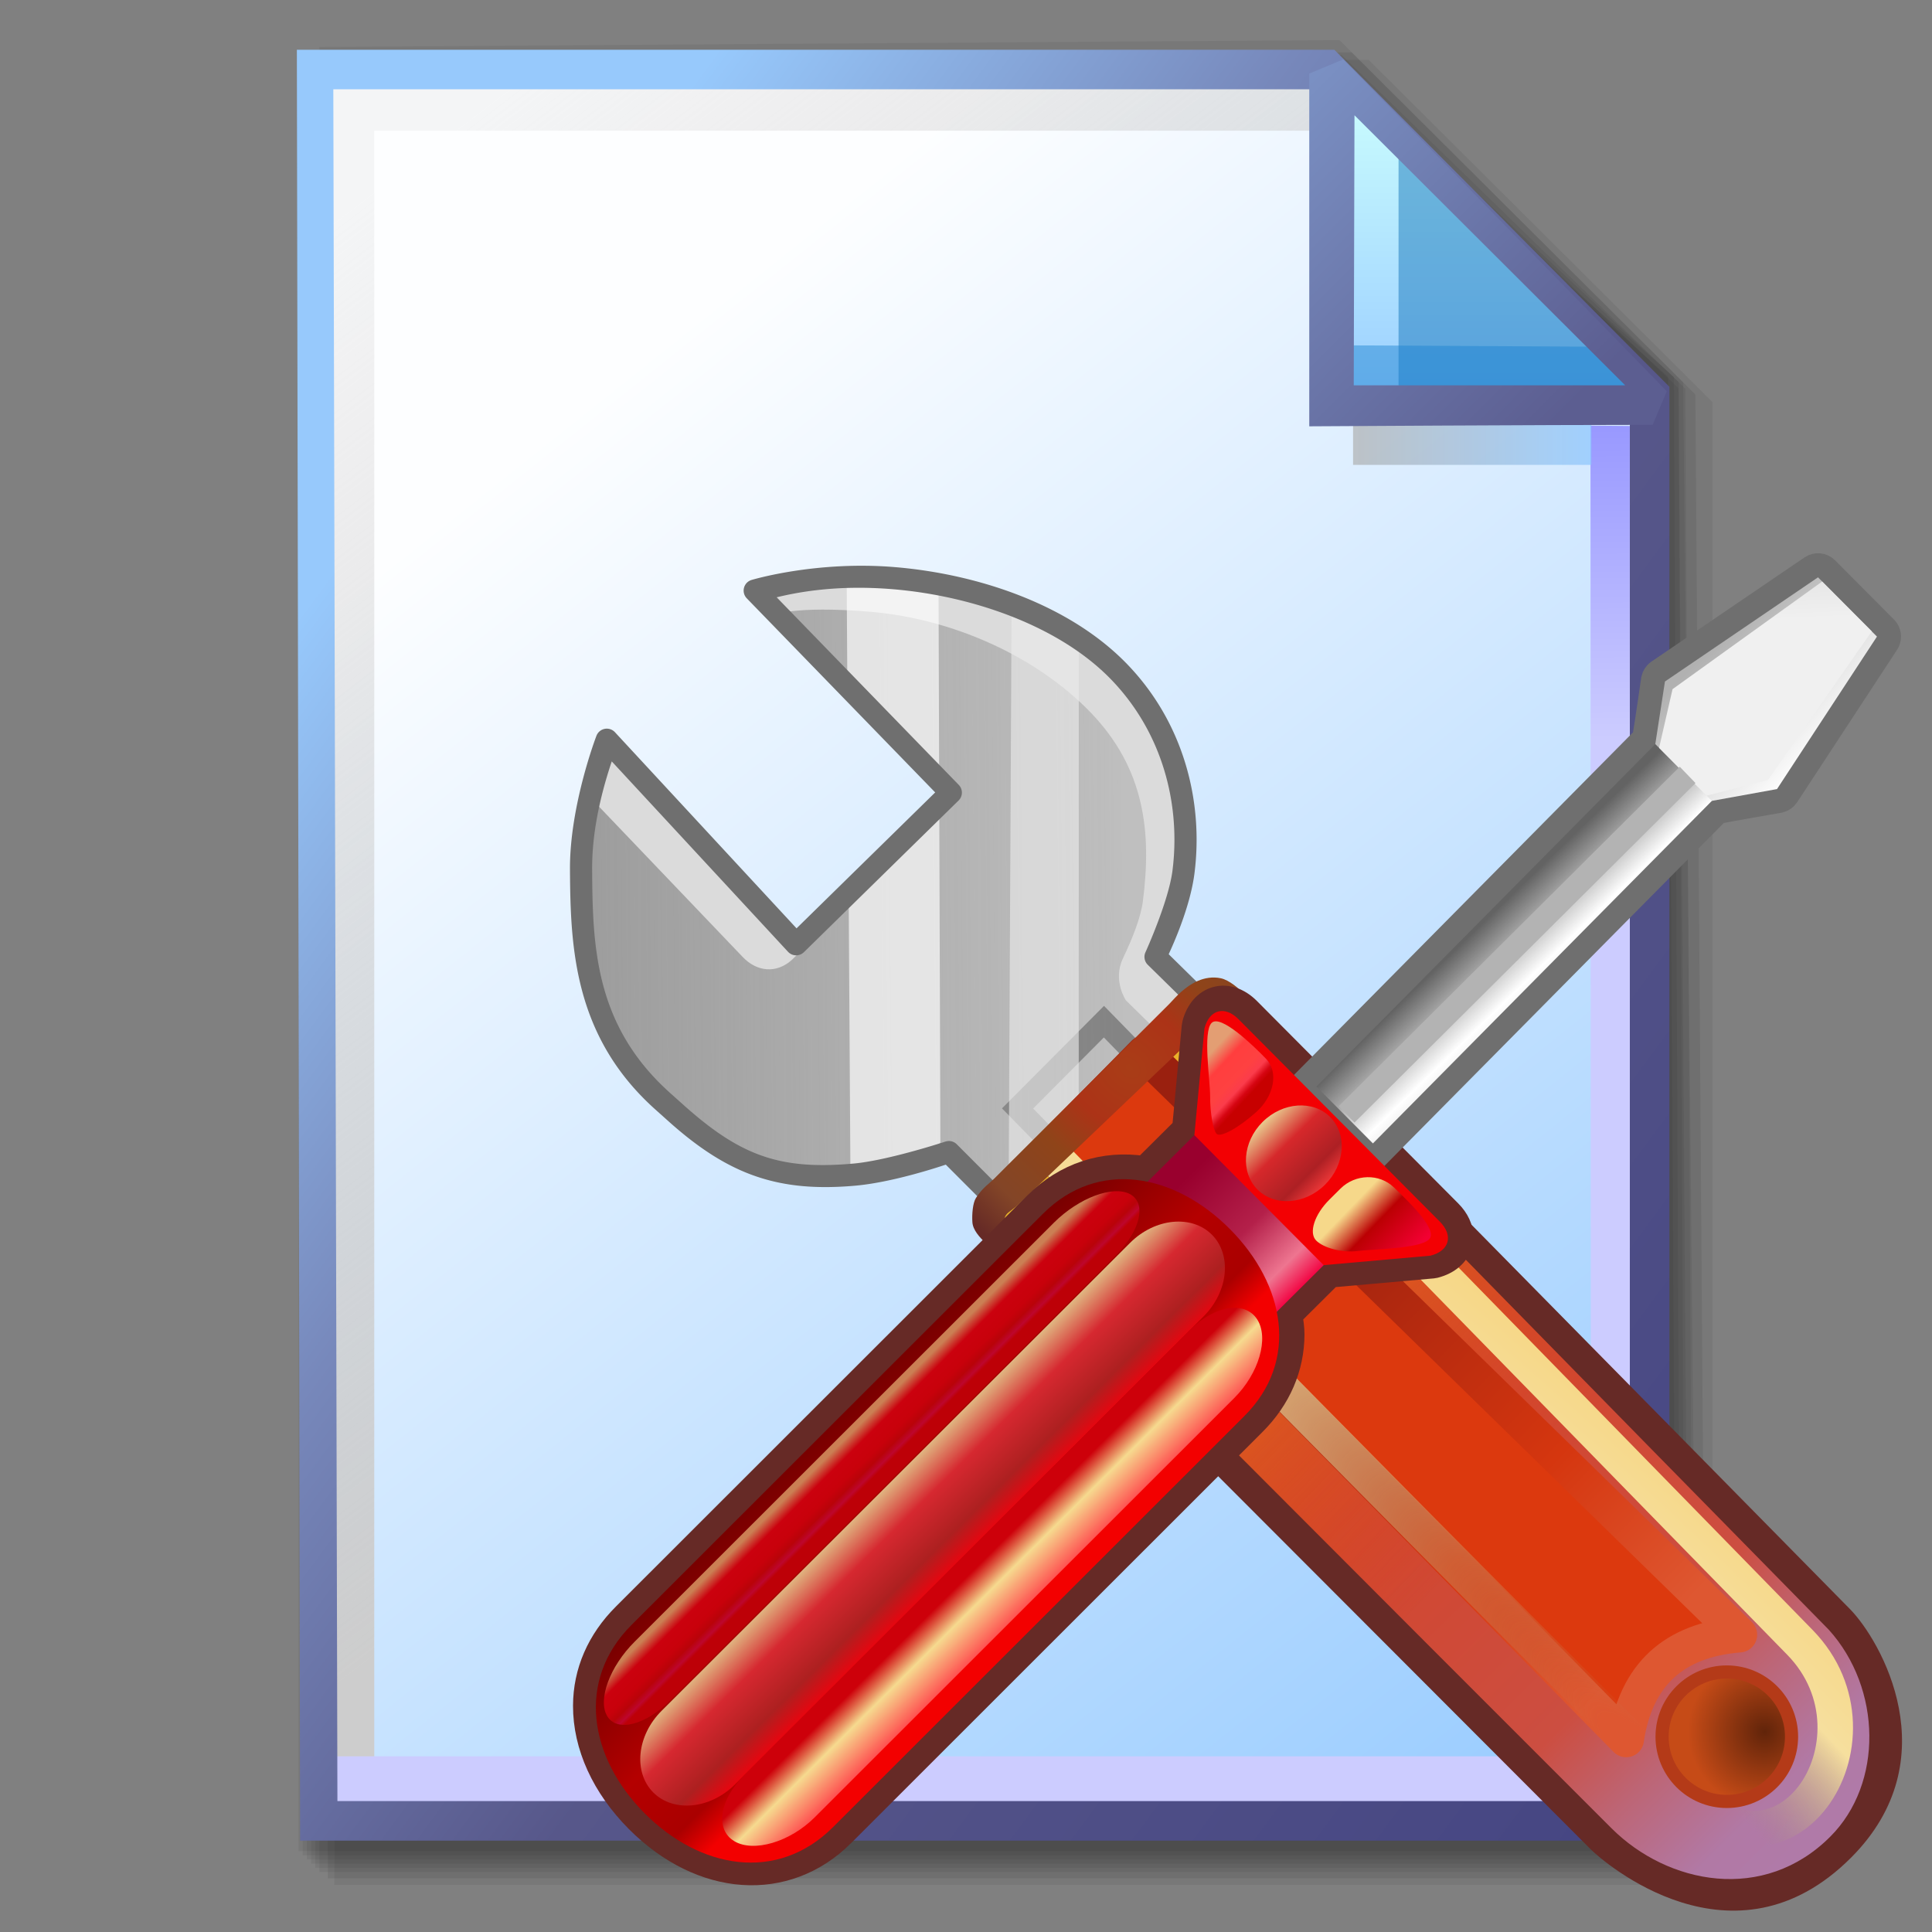<?xml version="1.0" encoding="UTF-8" standalone="no"?>
<!-- Created with Inkscape (http://www.inkscape.org/) -->

<svg
   width="256mm"
   height="256mm"
   viewBox="0 0 256 256"
   version="1.1"
   id="svg1"
   inkscape:version="1.3.2 (091e20ef0f, 2023-11-25)"
   xml:space="preserve"
   sodipodi:docname="document-page-setup.svg"
   xmlns:inkscape="http://www.inkscape.org/namespaces/inkscape"
   xmlns:sodipodi="http://sodipodi.sourceforge.net/DTD/sodipodi-0.dtd"
   xmlns:xlink="http://www.w3.org/1999/xlink"
   xmlns="http://www.w3.org/2000/svg"
   xmlns:svg="http://www.w3.org/2000/svg"
   xmlns:rdf="http://www.w3.org/1999/02/22-rdf-syntax-ns#"
   xmlns:cc="http://creativecommons.org/ns#"
   xmlns:dc="http://purl.org/dc/elements/1.1/"><rect x="0" y="0" width="256" height="256" fill="#808080" stroke="none"/><defs
     id="defs1"><linearGradient
       id="linearGradient26"
       inkscape:collect="always"><stop
         style="stop-color:#7b91c4;stop-opacity:1;"
         offset="0"
         id="stop26" /><stop
         style="stop-color:#5c5e91;stop-opacity:1"
         offset="1"
         id="stop27" /></linearGradient><linearGradient
       id="linearGradient24"
       inkscape:collect="always"><stop
         style="stop-color:#c7fafe;stop-opacity:1;"
         offset="0"
         id="stop24" /><stop
         style="stop-color:#9acdff;stop-opacity:1"
         offset="1"
         id="stop25" /></linearGradient><linearGradient
       id="linearGradient22"
       inkscape:collect="always"><stop
         style="stop-color:#adaeae;stop-opacity:0.825;"
         offset="0"
         id="stop22" /><stop
         style="stop-color:#8ac5fe;stop-opacity:0.836;"
         offset="1"
         id="stop23" /></linearGradient><linearGradient
       id="linearGradient18"
       inkscape:collect="always"><stop
         style="stop-color:#9797ff;stop-opacity:1;"
         offset="0"
         id="stop18" /><stop
         style="stop-color:#ccccff;stop-opacity:1;"
         offset="0.3"
         id="stop20" /><stop
         style="stop-color:#ccccff;stop-opacity:1;"
         offset="1"
         id="stop19" /></linearGradient><linearGradient
       id="linearGradient16"
       inkscape:collect="always"><stop
         style="stop-color:#cdcdcd;stop-opacity:0.175;"
         offset="0"
         id="stop16" /><stop
         style="stop-color:#cdcdcd;stop-opacity:1;"
         offset="1"
         id="stop17" /></linearGradient><linearGradient
       id="linearGradient12"
       inkscape:collect="always"><stop
         style="stop-color:#fdfeff;stop-opacity:1;"
         offset="0"
         id="stop13" /><stop
         style="stop-color:#99ccff;stop-opacity:1;"
         offset="1"
         id="stop14" /></linearGradient><linearGradient
       id="linearGradient9"
       inkscape:collect="always"><stop
         style="stop-color:#97c9fc;stop-opacity:1;"
         offset="0"
         id="stop9" /><stop
         style="stop-color:#7788bb;stop-opacity:1"
         offset="0.25"
         id="stop12" /><stop
         style="stop-color:#57578a;stop-opacity:1"
         offset="0.5"
         id="stop11" /><stop
         style="stop-color:#444482;stop-opacity:1;"
         offset="1"
         id="stop10" /></linearGradient><linearGradient
       inkscape:collect="always"
       xlink:href="#linearGradient9"
       id="linearGradient10"
       x1="31.622"
       y1="100.24"
       x2="221.195"
       y2="240.29"
       gradientUnits="userSpaceOnUse" /><linearGradient
       inkscape:collect="always"
       xlink:href="#linearGradient12"
       id="linearGradient14"
       x1="73.583"
       y1="62.021"
       x2="207.03"
       y2="229.599"
       gradientUnits="userSpaceOnUse" /><linearGradient
       inkscape:collect="always"
       xlink:href="#linearGradient16"
       id="linearGradient17"
       x1="57.531"
       y1="26.421"
       x2="147.132"
       y2="144.341"
       gradientUnits="userSpaceOnUse" /><linearGradient
       inkscape:collect="always"
       xlink:href="#linearGradient18"
       id="linearGradient19"
       x1="209.825"
       y1="58.536"
       x2="210.583"
       y2="194.577"
       gradientUnits="userSpaceOnUse" /><linearGradient
       inkscape:collect="always"
       xlink:href="#linearGradient22"
       id="linearGradient23"
       x1="177.192"
       y1="58.991"
       x2="207.32"
       y2="58.991"
       gradientUnits="userSpaceOnUse" /><linearGradient
       inkscape:collect="always"
       xlink:href="#linearGradient24"
       id="linearGradient25"
       x1="176.32"
       y1="20.127"
       x2="176.32"
       y2="56.696"
       gradientUnits="userSpaceOnUse" /><linearGradient
       inkscape:collect="always"
       xlink:href="#linearGradient26"
       id="linearGradient27"
       x1="172.597"
       y1="13.512"
       x2="210.544"
       y2="51.286"
       gradientUnits="userSpaceOnUse" /><linearGradient
       inkscape:collect="always"
       xlink:href="#linearGradient8"
       id="linearGradient20"
       x1="172.013"
       y1="112.859"
       x2="246.516"
       y2="113.527"
       gradientUnits="userSpaceOnUse" /><linearGradient
       id="linearGradient8"
       inkscape:collect="always"><stop
         style="stop-color:#9c9c9c;stop-opacity:0.46;"
         offset="0"
         id="stop19-7" /><stop
         style="stop-color:#9c9c9c;stop-opacity:1"
         offset="1"
         id="stop20-4" /></linearGradient><linearGradient
       inkscape:collect="always"
       xlink:href="#linearGradient40"
       id="linearGradient42"
       x1="174.791"
       y1="139.451"
       x2="77.798"
       y2="237.158"
       gradientUnits="userSpaceOnUse" /><linearGradient
       id="linearGradient40"
       inkscape:collect="always"><stop
         style="stop-color:#dc380e;stop-opacity:1;"
         offset="0"
         id="stop41-3" /><stop
         style="stop-color:#cc4e41;stop-opacity:1;"
         offset="0.749"
         id="stop45" /><stop
         style="stop-color:#bd6575;stop-opacity:1"
         offset="0.846"
         id="stop43" /><stop
         style="stop-color:#b179a5;stop-opacity:1"
         offset="0.944"
         id="stop44" /><stop
         style="stop-color:#b07aa8;stop-opacity:1"
         offset="1"
         id="stop42" /></linearGradient><linearGradient
       inkscape:collect="always"
       xlink:href="#linearGradient30"
       id="linearGradient31"
       x1="132.859"
       y1="113.676"
       x2="76.54"
       y2="167.727"
       gradientUnits="userSpaceOnUse"
       gradientTransform="translate(41.766,25.135)" /><linearGradient
       id="linearGradient30"
       inkscape:collect="always"><stop
         style="stop-color:#ebbb2c;stop-opacity:1"
         offset="0"
         id="stop30" /><stop
         style="stop-color:#dc380e;stop-opacity:0;"
         offset="1"
         id="stop31" /></linearGradient><linearGradient
       inkscape:collect="always"
       xlink:href="#linearGradient32"
       id="linearGradient33"
       x1="176.405"
       y1="137.867"
       x2="100.274"
       y2="211.194"
       gradientUnits="userSpaceOnUse" /><linearGradient
       id="linearGradient32"
       inkscape:collect="always"><stop
         style="stop-color:#9a200f;stop-opacity:1;"
         offset="0"
         id="stop32" /><stop
         style="stop-color:#9a200f;stop-opacity:1;"
         offset="0.297"
         id="stop34" /><stop
         style="stop-color:#d5360f;stop-opacity:1"
         offset="0.75"
         id="stop35" /><stop
         style="stop-color:#de5731;stop-opacity:1"
         offset="1"
         id="stop33" /></linearGradient><radialGradient
       inkscape:collect="always"
       xlink:href="#linearGradient35"
       id="radialGradient37"
       cx="94.823"
       cy="233.773"
       fx="94.823"
       fy="233.773"
       r="54.309"
       gradientTransform="matrix(2.648,-2.718,0.521,0.507,-280.532,376.273)"
       gradientUnits="userSpaceOnUse" /><linearGradient
       id="linearGradient35"
       inkscape:collect="always"><stop
         style="stop-color:#877b5a;stop-opacity:0;"
         offset="0"
         id="stop36" /><stop
         style="stop-color:#a2946c;stop-opacity:0;"
         offset="0.104"
         id="stop39" /><stop
         style="stop-color:#beae7f;stop-opacity:0.226;"
         offset="0.207"
         id="stop38" /><stop
         style="stop-color:#f6df9e;stop-opacity:1;"
         offset="0.506"
         id="stop40" /><stop
         style="stop-color:#f6d278;stop-opacity:1;"
         offset="1"
         id="stop37" /></linearGradient><radialGradient
       inkscape:collect="always"
       xlink:href="#linearGradient48"
       id="radialGradient49"
       cx="124.071"
       cy="245.59"
       fx="124.071"
       fy="245.59"
       r="11.055"
       gradientUnits="userSpaceOnUse"
       gradientTransform="matrix(0.936,0,0,0.936,-30.899,-6.016)" /><linearGradient
       id="linearGradient48"
       inkscape:collect="always"><stop
         style="stop-color:#61240a;stop-opacity:1;"
         offset="0"
         id="stop48" /><stop
         style="stop-color:#c64b17;stop-opacity:1;"
         offset="1"
         id="stop49" /></linearGradient><radialGradient
       inkscape:collect="always"
       xlink:href="#linearGradient21"
       id="radialGradient22"
       cx="161.757"
       cy="138.126"
       fx="161.757"
       fy="138.126"
       r="39.325"
       gradientTransform="matrix(0.52,0.553,-0.73,0.687,187.875,-50.296)"
       gradientUnits="userSpaceOnUse" /><linearGradient
       id="linearGradient21"
       inkscape:collect="always"><stop
         style="stop-color:#a93d17;stop-opacity:1"
         offset="0"
         id="stop21" /><stop
         style="stop-color:#ac3317;stop-opacity:1"
         offset="0.264"
         id="stop23-3" /><stop
         style="stop-color:#8f4419;stop-opacity:1"
         offset="0.482"
         id="stop24-1" /><stop
         style="stop-color:#834527;stop-opacity:1;"
         offset="0.795"
         id="stop29" /><stop
         style="stop-color:#662a26;stop-opacity:1"
         offset="1"
         id="stop22-4" /></linearGradient><linearGradient
       inkscape:collect="always"
       xlink:href="#XMLID_34_"
       id="linearGradient3031"
       gradientUnits="userSpaceOnUse"
       x1="64.586"
       y1="53.105"
       x2="73.504"
       y2="62.023" /><linearGradient
       id="XMLID_34_"
       gradientUnits="userSpaceOnUse"
       x1="64.586"
       y1="53.105"
       x2="73.504"
       y2="62.023"><stop
         offset="0"
         style="stop-color:#f30040;stop-opacity:1;"
         id="stop144-0" /><stop
         offset="0.18"
         style="stop-color:#ee7590;stop-opacity:1;"
         id="stop146" /><stop
         offset="0.506"
         style="stop-color:#b4204a;stop-opacity:1;"
         id="stop148" /><stop
         offset="1"
         style="stop-color:#99002e;stop-opacity:1;"
         id="stop150-4" /></linearGradient><linearGradient
       inkscape:collect="always"
       xlink:href="#linearGradient19-6"
       id="linearGradient20-1"
       x1="65.801"
       y1="45.312"
       x2="80.705"
       y2="60.112"
       gradientUnits="userSpaceOnUse" /><linearGradient
       id="linearGradient19-6"
       inkscape:collect="always"><stop
         style="stop-color:#f30000;stop-opacity:1;"
         offset="0"
         id="stop19-5" /><stop
         style="stop-color:#f30000;stop-opacity:1;"
         offset="0.25"
         id="stop24-3" /><stop
         style="stop-color:#f30000;stop-opacity:1;"
         offset="0.375"
         id="stop25-5" /><stop
         style="stop-color:#aa0000;stop-opacity:1;"
         offset="0.447"
         id="stop21-6" /><stop
         style="stop-color:#b40000;stop-opacity:1;"
         offset="0.592"
         id="stop22-2" /><stop
         style="stop-color:#6b0000;stop-opacity:1;"
         offset="0.875"
         id="stop23-9-4" /><stop
         style="stop-color:#f30000;stop-opacity:1;"
         offset="1"
         id="stop20-1" /></linearGradient><linearGradient
       inkscape:collect="always"
       xlink:href="#XMLID_38_-2"
       id="linearGradient3072"
       gradientUnits="userSpaceOnUse"
       gradientTransform="matrix(0.676,0.107,0.107,0.676,48.169,44.328)"
       x1="47.877"
       y1="-8.15"
       x2="52.301"
       y2="-3.726" /><linearGradient
       id="XMLID_38_-2"
       gradientUnits="userSpaceOnUse"
       x1="47.877"
       y1="-8.15"
       x2="52.301"
       y2="-3.726"
       gradientTransform="matrix(1.206,0.19,0.19,1.206,35.832,31.139)"><stop
         offset="0"
         style="stop-color:#f3000c;stop-opacity:1;"
         id="stop182-7" /><stop
         offset="0.27"
         style="stop-color:#ad2020;stop-opacity:1;"
         id="stop184-0" /><stop
         offset="0.657"
         style="stop-color:#d62830;stop-opacity:1;"
         id="stop186-9" /><stop
         offset="1"
         style="stop-color:#e0bb84;stop-opacity:1"
         id="stop188-3" /></linearGradient><linearGradient
       inkscape:collect="always"
       xlink:href="#XMLID_39_-6"
       id="linearGradient3069"
       gradientUnits="userSpaceOnUse"
       gradientTransform="matrix(0.366,0.3,0.3,0.366,-38.774,111.571)"
       x1="1180.475"
       y1="-1103.454"
       x2="1184.898"
       y2="-1099.03" /><linearGradient
       id="XMLID_39_-6"
       gradientUnits="userSpaceOnUse"
       x1="1180.475"
       y1="-1103.454"
       x2="1184.898"
       y2="-1099.03"
       gradientTransform="matrix(0.654,0.536,0.536,0.654,-119.423,151.216)"><stop
         offset="0"
         style="stop-color:#ff3e3e;stop-opacity:1;"
         id="stop193-0" /><stop
         offset="0.27"
         style="stop-color:#ad2024;stop-opacity:1;"
         id="stop195-6" /><stop
         offset="0.657"
         style="stop-color:#d6282b;stop-opacity:1;"
         id="stop197-2" /><stop
         offset="1"
         style="stop-color:#e8c88d;stop-opacity:1"
         id="stop199-6" /></linearGradient><linearGradient
       inkscape:collect="always"
       xlink:href="#XMLID_40_-1"
       id="linearGradient3066"
       gradientUnits="userSpaceOnUse"
       gradientTransform="matrix(-0.55,-0.001,-0.001,-0.55,-204.658,59.752)"
       x1="-523.886"
       y1="23.862"
       x2="-527.368"
       y2="20.379" /><linearGradient
       id="XMLID_40_-1"
       gradientUnits="userSpaceOnUse"
       x1="-523.886"
       y1="23.862"
       x2="-527.368"
       y2="20.379"
       gradientTransform="matrix(-0.981,-0.002,-0.002,-0.981,-415.645,58.682)"><stop
         offset="0.208"
         style="stop-color:#bd0007;stop-opacity:1;"
         id="stop204-8" /><stop
         offset="0.27"
         style="stop-color:#bd062d;stop-opacity:1;"
         id="stop206-7" /><stop
         offset="0.373"
         style="stop-color:#b90309;stop-opacity:1;"
         id="stop208-9" /><stop
         offset="0.503"
         style="stop-color:#c8010b;stop-opacity:1;"
         id="stop210-2" /><stop
         offset="0.753"
         style="stop-color:#cb010e;stop-opacity:1;"
         id="stop212-2" /><stop
         offset="0.972"
         style="stop-color:#cb7f54;stop-opacity:1"
         id="stop214-2" /></linearGradient><linearGradient
       inkscape:collect="always"
       xlink:href="#XMLID_41_-6"
       id="linearGradient3063"
       gradientUnits="userSpaceOnUse"
       gradientTransform="matrix(-0.55,-0.001,-0.001,-0.55,-204.658,59.752)"
       x1="-492.053"
       y1="-8.259"
       x2="-496.436"
       y2="-12.34" /><linearGradient
       id="XMLID_41_-6"
       gradientUnits="userSpaceOnUse"
       x1="-492.053"
       y1="-8.259"
       x2="-495.402"
       y2="-11.609"
       gradientTransform="matrix(-0.981,-0.002,-0.002,-0.981,-415.645,58.682)"><stop
         offset="0.208"
         style="stop-color:#c70000;stop-opacity:1;"
         id="stop219-4" /><stop
         offset="0.27"
         style="stop-color:#d60512;stop-opacity:1;"
         id="stop221-1" /><stop
         offset="0.373"
         style="stop-color:#fb3c4b;stop-opacity:1;"
         id="stop223-2" /><stop
         offset="0.503"
         style="stop-color:#fe4141;stop-opacity:1;"
         id="stop225-8" /><stop
         offset="0.753"
         style="stop-color:#ff3e3e;stop-opacity:1;"
         id="stop227-8" /><stop
         offset="0.972"
         style="stop-color:#e39e73;stop-opacity:1"
         id="stop229-9" /></linearGradient><linearGradient
       inkscape:collect="always"
       xlink:href="#XMLID_42_-2"
       id="linearGradient3060"
       gradientUnits="userSpaceOnUse"
       gradientTransform="matrix(0.603,0.054,0.054,0.603,35.183,36.038)"
       x1="69.661"
       y1="2.682"
       x2="73.695"
       y2="6.715" /><linearGradient
       id="XMLID_42_-2"
       gradientUnits="userSpaceOnUse"
       x1="69.661"
       y1="2.682"
       x2="73.695"
       y2="6.715"
       gradientTransform="matrix(1.076,0.097,0.097,1.076,12.643,16.336)"><stop
         offset="0"
         style="stop-color:#ff434a;stop-opacity:1;"
         id="stop234-8" /><stop
         offset="0.477"
         style="stop-color:#f6da8f;stop-opacity:1"
         id="stop236-8" /><stop
         offset="0.786"
         style="stop-color:#cd000a;stop-opacity:1;"
         id="stop238-8" /></linearGradient><linearGradient
       inkscape:collect="always"
       xlink:href="#XMLID_43_-6"
       id="linearGradient3057"
       gradientUnits="userSpaceOnUse"
       x1="55.712"
       y1="56.215"
       x2="61.153"
       y2="61.442"
       gradientTransform="matrix(0.56,0,0,0.56,28.103,26.89)" /><linearGradient
       id="XMLID_43_-6"
       gradientUnits="userSpaceOnUse"
       x1="56.774"
       y1="57.064"
       x2="61.153"
       y2="61.442"><stop
         offset="0"
         style="stop-color:#f30032;stop-opacity:1;"
         id="stop243-8" /><stop
         offset="0.477"
         style="stop-color:#bb0003;stop-opacity:1;"
         id="stop245-3" /><stop
         offset="0.786"
         style="stop-color:#f6d88a;stop-opacity:1"
         id="stop247-8" /></linearGradient><linearGradient
       inkscape:collect="always"
       xlink:href="#XMLID_35_"
       id="linearGradient3033"
       gradientUnits="userSpaceOnUse"
       gradientTransform="matrix(0.903,-0.086,-0.086,0.903,-18.48,-14.163)"
       x1="71.991"
       y1="115.973"
       x2="78.807"
       y2="122.97" /><linearGradient
       id="XMLID_35_"
       gradientUnits="userSpaceOnUse"
       x1="71.991"
       y1="115.973"
       x2="80.866"
       y2="124.848"
       gradientTransform="matrix(0.903,-0.086,-0.086,0.903,-18.48,-14.163)"><stop
         offset="0"
         style="stop-color: rgb(224, 224, 224);"
         id="stop159" /><stop
         offset="0.292"
         style="stop-color: rgb(255, 255, 255);"
         id="stop161" /><stop
         offset="1"
         style="stop-color: rgb(99, 99, 99);"
         id="stop163" /></linearGradient><linearGradient
       inkscape:collect="always"
       xlink:href="#XMLID_36_"
       id="linearGradient3035"
       gradientUnits="userSpaceOnUse"
       x1="9.053"
       y1="110.163"
       x2="17.506"
       y2="118.616" /><linearGradient
       id="XMLID_36_"
       gradientUnits="userSpaceOnUse"
       x1="9.053"
       y1="110.163"
       x2="17.506"
       y2="118.616"><stop
         offset="0"
         style="stop-color: rgb(255, 255, 255);"
         id="stop168" /><stop
         offset="1"
         style="stop-color: rgb(177, 177, 177);"
         id="stop170" /></linearGradient><linearGradient
       inkscape:collect="always"
       xlink:href="#XMLID_37_"
       id="linearGradient3037"
       gradientUnits="userSpaceOnUse"
       gradientTransform="matrix(0.92,-0.08,-0.08,0.92,-13.459,-13.458)"
       x1="41.261"
       y1="153.606"
       x2="41.991"
       y2="134.857" /><linearGradient
       id="XMLID_37_"
       gradientUnits="userSpaceOnUse"
       x1="41.261"
       y1="153.606"
       x2="41.991"
       y2="134.857"
       gradientTransform="matrix(0.92,-0.08,-0.08,0.92,-13.459,-13.458)"><stop
         offset="0"
         style="stop-color: rgb(185, 185, 185);"
         id="stop175" /><stop
         offset="1"
         style="stop-color: rgb(240, 240, 240);"
         id="stop177" /></linearGradient></defs><sodipodi:namedview
     id="base"
     pagecolor="#ffffff"
     bordercolor="#000000"
     borderopacity="0.3"
     inkscape:pageopacity="0.0"
     inkscape:pageshadow="2"
     inkscape:zoom="0.98994949"
     inkscape:cx="505.07627"
     inkscape:cy="476.792"
     inkscape:document-units="mm"
     inkscape:showpageshadow="2"
     inkscape:pagecheckerboard="0"
     inkscape:deskcolor="#d1d1d1"
     inkscape:current-layer="svg1"
     showguides="true"><sodipodi:guide
       position="92.475,162.188"
       orientation="0,-1"
       id="guide12"
       inkscape:locked="false" /><sodipodi:guide
       position="212.801,201.335"
       orientation="0,-1"
       id="guide27"
       inkscape:locked="false" /><sodipodi:guide
       position="177.333,251.791"
       orientation="1,0"
       id="guide28"
       inkscape:locked="false" /></sodipodi:namedview><g
     id="g28"
     transform="matrix(1.048,0,0,1.048,-6.407,-6.138)"><g
       id="g7"
       inkscape:label="shadow"
       style="display:inline"><path
         id="rect1"
         style="fill:#000000;fill-opacity:0.06;stroke-width:3.728;stroke-linecap:square"
         d="M 48.381,13.418 H 179.161 l 43.467,43.278 V 244.173 H 48.381 Z"
         sodipodi:nodetypes="cccccc" /><path
         id="path1"
         style="fill:#000000;fill-opacity:0.075;stroke-width:3.728;stroke-linecap:square"
         d="m 47.563,12.6 129.443,-0.134 43.467,43.278 1.336,187.61 H 47.563 Z"
         sodipodi:nodetypes="cccccc" /><path
         id="path2"
         style="fill:#000000;fill-opacity:0.06;stroke-width:3.728;stroke-linecap:square"
         d="m 46.494,11.793 128.976,-0.869 43.467,43.278 1.804,188.345 H 46.494 Z"
         sodipodi:nodetypes="cccccc" /><path
         id="path3"
         style="fill:#000000;fill-opacity:0.06;stroke-width:3.728;stroke-linecap:square"
         d="m 45.965,12.333 129.778,0.468 43.467,42.209 1.002,187.008 H 45.965 Z"
         sodipodi:nodetypes="cccccc" /><path
         id="path4"
         style="fill:#000000;fill-opacity:0.06;stroke-width:3.728;stroke-linecap:square"
         d="m 45.436,12.338 129.443,0.935 43.467,41.675 1.336,186.541 H 45.436 Z"
         sodipodi:nodetypes="cccccc" /><path
         id="path5"
         style="fill:#000000;fill-opacity:0.06;stroke-width:3.728;stroke-linecap:square"
         d="M 44.906,12.745 174.884,13.413 218.352,54.152 219.153,240.96 H 44.906 Z"
         sodipodi:nodetypes="cccccc" /><path
         id="path6"
         style="fill:#000000;fill-opacity:0.06;stroke-width:3.728;stroke-linecap:square"
         d="m 44.377,15.022 129.911,0.535 43.467,37.933 0.869,186.942 H 44.377 Z"
         sodipodi:nodetypes="cccccc" /><path
         id="path7"
         style="fill:#000000;fill-opacity:0.06;stroke-width:3.728;stroke-linecap:square"
         d="m 43.848,13.424 129.711,1.069 43.467,39.002 1.069,186.407 H 43.848 Z"
         sodipodi:nodetypes="cccccc" /></g><g
       id="g14"
       style="display:inline"><path
         style="color:#000000;fill:url(#linearGradient14);stroke-linecap:square;-inkscape-stroke:none"
         d="M 46.154,14.648 H 173.783 l 40.903,41.14 V 236.079 H 46.555 Z"
         id="path15"
         inkscape:label="headbgground" /><path
         id="rect16"
         style="display:inline;fill:url(#linearGradient17);fill-opacity:1;stroke-width:5;stroke-linecap:square"
         d="M 45.436,14.165 H 176.703 l 0.204,8.221 H 53.434 V 235.98 h -7.998 z"
         sodipodi:nodetypes="ccccccc" /><path
         id="rect17"
         style="fill:url(#linearGradient19);stroke-width:5;stroke-linecap:square"
         d="M 47.058,227.92 H 207.275 l -0.067,-168.246 7.317,0.067 0.067,168.547 -7.083,0.033 v 7.348 H 47.058 Z"
         sodipodi:nodetypes="ccccccccc" /><path
         style="color:#000000;fill:url(#linearGradient10);stroke-linecap:square;-inkscape-stroke:none"
         d="M 43.648,12.148 44.059,238.58 H 217.186 V 54.758 L 174.822,12.148 Z m 4.609,5 H 172.744 l 39.441,39.672 V 233.58 H 48.775 Z"
         id="path16"
         inkscape:label="headframe"
         sodipodi:nodetypes="cccccccccccc" /></g><g
       id="rect23"
       style="display:inline"><rect
         style="display:inline;fill:url(#linearGradient23);fill-opacity:0.834;stroke:none;stroke-width:5;stroke-linecap:square;stroke-dasharray:none;stroke-opacity:1"
         id="rect20"
         width="30.128"
         height="11.286"
         x="177.192"
         y="53.348" /><path
         style="color:#000000;display:inline;fill:url(#linearGradient25);stroke-linecap:square;stroke-linejoin:bevel;-inkscape-stroke:none"
         d="m 174.153,15.119 40.916,41.955 H 174.814 Z"
         id="path25" /><g
         id="g27"><path
           id="rect27"
           style="display:inline;fill:#0a6db5;fill-opacity:0.459;stroke-width:5;stroke-linecap:square;stroke-linejoin:bevel"
           d="m 182.94,23.246 33.073,33.829 -33.073,-0.094 z"
           sodipodi:nodetypes="cccc" /><path
           id="path27"
           style="display:inline;fill:#1882cf;fill-opacity:0.459;stroke-width:5;stroke-linecap:square;stroke-linejoin:bevel"
           d="m 175.286,49.515 34.916,0.189 4.677,7.087 -39.688,-0.472 z"
           sodipodi:nodetypes="ccccc" /></g><path
         style="color:#000000;display:inline;fill:url(#linearGradient27);stroke-linecap:square;stroke-linejoin:bevel;-inkscape-stroke:none"
         d="m 175.941,13.373 -4.289,1.785 6.5e-4,44.601 c 0,0 29.863,-0.185 43.415,-0.185 l 1.789,-4.246 z m 1.429,7.057 34.226,34.144 h -34.32 z"
         id="path26"
         sodipodi:nodetypes="cccccccccc" /></g></g><g
     id="g2-7"
     transform="matrix(-0.699,0,0,0.699,252.812,72.818)"><g
       id="path1-9"
       transform="matrix(1.008,0.974,-0.974,1.008,-92.353,-89.635)"
       style="display:inline"><path
         style="color:#000000;display:inline;fill:#dbdbdb;stroke-linecap:round;stroke-linejoin:round;-inkscape-stroke:none"
         d="m 264.587,-60.743 c -0.77,10.605 -3.642,16.323 -11.549,22.719 -3.954,3.198 -11.328,6.707 -11.328,6.707 l -0.21,12.808 -38.483,-2.622 0.251,-9.758 c 0,0 -7.008,-2.682 -10.659,-5.603 -7.301,-5.842 -12.587,-14.946 -12.587,-25.54 0,-10.594 5.79,-21.91 13.08,-30.244 6.89,-7.876 14.728,-11.899 14.728,-11.899 l -0.087,38.074 29.29,0.213 -0.803,-37.683 c 0,0 9.001,4.239 14.687,10.187 7.326,7.663 14.871,16.082 13.844,30.24 z"
         id="path3-4" /><path
         id="rect20-2"
         style="display:inline;fill:#b5b5b5;fill-opacity:0;stroke:#6f6f6f;stroke-width:3;stroke-linecap:square;stroke-linejoin:miter"
         d="m 174.595,127.831 11.677,11.739 -7.728,7.901 -11.768,-11.631 z"
         sodipodi:nodetypes="ccccc"
         transform="rotate(-44.029)" /><path
         style="color:#000000;display:inline;fill:url(#linearGradient20);stroke-linecap:round;stroke-linejoin:round;-inkscape-stroke:none"
         d="m 231.25,141.691 c -7.924,7.09 -12.76,8.136 -22.891,7.238 -5.065,-0.449 -12.806,-3.051 -12.806,-3.051 l -9.053,9.063 -21.837,-23.153 6.962,-6.842 c 0,0 1.813,-2.687 0.41,-5.65 -1.279,-2.701 -2.412,-5.473 -2.709,-7.792 -1.189,-9.275 -0.265,-17.891 7.098,-25.508 7.363,-7.617 18.722,-12.664 29.757,-13.589 10.428,-0.874 13.247,0.478 13.247,0.478 l -24.788,24.909 22.149,21.681 c 2.119,1.923 4.766,1.605 6.647,-0.368 l 21.069,-22.039 c 0,0 2.055,5.027 2.01,13.255 -0.059,10.601 -2.891,20.295 -13.469,29.76 z"
         id="path5-6"
         sodipodi:nodetypes="ssccccsssscccccsss"
         transform="rotate(-44.029)" /><g
         id="g20"
         transform="rotate(-44.029)"><path
           id="rect5"
           style="fill:#ebebeb;fill-opacity:0.616;stroke-width:3;stroke-linecap:round;stroke-linejoin:round"
           d="m 178.002,75.103 9.087,-4.41 0.401,82.987 -9.488,-10.824 z"
           sodipodi:nodetypes="ccccc" /><path
           id="path6-2"
           style="fill:#ffffff;fill-opacity:0.665;stroke-width:3;stroke-linecap:round;stroke-linejoin:round"
           d="m 209.406,66.684 -12.428,1.47 -0.267,76.038 c 3.317,3.723 7.418,5.096 12.161,4.544 l 0.256,-39.329 -10.011,-10.25 c -1.551,-1.091 -2.462,-3.118 -1.136,-4.677 l 11.322,-11.829 z" /></g><path
         style="color:#000000;display:inline;fill:#6f6f6f;stroke-linecap:round;stroke-linejoin:round;-inkscape-stroke:none"
         d="m 208.141,-105.645 a 1.5,1.5 0 0 0 -0.996,0.133 c 0,0 -8.077,4.136 -15.172,12.246 -7.475,8.544 -13.451,20.092 -13.451,31.232 0,11.093 5.532,20.615 13.15,26.711 3.536,2.829 8.687,4.876 10.07,5.412 l -0.225,8.74 a 1.5,1.5 0 0 0 1.396,1.535 l 38.484,2.621 A 1.5,1.5 0 0 0 243,-18.484 l 0.193,-11.908 c 1.228,-0.589 6.964,-3.372 10.787,-6.465 8.11,-6.559 11.317,-12.942 12.104,-23.777 l 0.174,-2.402 c 1.069,-14.729 -6.906,-23.697 -14.256,-31.385 -5.986,-6.262 -15.131,-10.508 -15.131,-10.508 a 1.5,1.5 0 0 0 -2.139,1.391 l 0.77,36.139 -26.256,-0.191 0.084,-36.582 a 1.5,1.5 0 0 0 -1.189,-1.471 z m -1.816,4.18 -0.08,35.359 a 1.5,1.5 0 0 0 1.488,1.502 l 29.291,0.215 a 1.5,1.5 0 0 0 1.51,-1.533 l -0.748,-35.08 c 2.542,1.326 7.821,4.23 12.049,8.652 7.302,7.638 14.418,15.51 13.432,29.096 l -0.174,2.402 c -0.753,10.375 -3.292,15.428 -10.998,21.66 -3.662,2.962 -11.029,6.52 -11.029,6.52 a 1.5,1.5 0 0 0 -0.854,1.33 l -0.186,11.229 -35.473,-2.418 0.215,-8.32 a 1.5,1.5 0 0 0 -0.965,-1.439 c 0,0 -6.989,-2.757 -10.258,-5.373 -6.983,-5.588 -12.023,-14.274 -12.023,-24.369 0,-10.048 5.602,-21.134 12.709,-29.258 5.105,-5.835 9.713,-8.77 12.094,-10.174 z"
         id="path4-6" /><g
         id="rect21"
         transform="rotate(-44.029)"><path
           style="color:#000000;fill:url(#linearGradient42);stroke-linecap:round;stroke-linejoin:round;-inkscape-stroke:none"
           d="m 156.86,125.677 c 2.836,-2.997 5.327,-0.347 7.171,1.615 l 23.418,23.727 c 1.172,1.176 4.03,3.053 1.751,5.335 0,0 -54.868,55.035 -81.855,81.96 -8.687,8.668 -19.468,14.113 -32.411,1.134 -12.944,-12.979 -4.809,-25.668 -1.984,-28.537 28.825,-29.282 83.911,-85.234 83.911,-85.234 z"
           id="path29" /><path
           id="rect29-8"
           style="fill:url(#linearGradient31);stroke-width:4;stroke-linecap:round;stroke-linejoin:round"
           d="m 159.884,123.22 30.994,30.994 -56.885,57.074 -35.53,-26.836 z"
           sodipodi:nodetypes="ccccc" /><path
           id="rect31"
           style="display:inline;fill:#dc390e;stroke:url(#linearGradient33);stroke-width:4.8;stroke-linecap:round;stroke-linejoin:round;stroke-dasharray:none"
           d="m 169.144,132.103 13.04,13.229 -78.241,79.564 c -1.303,-8.777 -6.445,-13.46 -15.308,-14.174 z"
           sodipodi:nodetypes="ccccc" /><path
           id="rect35-9"
           style="display:inline;fill:#f6e1a5;fill-opacity:0;stroke:url(#radialGradient37);stroke-width:4.8;stroke-linecap:round;stroke-linejoin:round;stroke-dasharray:none"
           d="m 163.286,127 18.866,18.311 c 0,0 -67.605,68.956 -84.989,85.577 -14.125,17.105 -29.503,-6.043 -16.709,-19.134 z"
           sodipodi:nodetypes="cccsc" /><circle
           style="display:inline;fill:url(#radialGradient49);fill-opacity:1;stroke:#b43a18;stroke-width:1.778;stroke-linecap:round;stroke-linejoin:round;stroke-dasharray:none;stroke-opacity:1"
           id="path45"
           cx="90.336"
           cy="224.518"
           r="8.754" /><path
           style="color:#000000;fill:url(#radialGradient22);stroke-linecap:round;stroke-linejoin:round;-inkscape-stroke:none"
           d="m 160.434,121.904 c -0.53,-0.072 -1.09,-0.065 -1.654,0.057 -1.129,0.243 -2.461,1.379 -3.371,2.342 -0.037,0.037 -52.896,53.665 -81.711,82.937 -4.178,4.244 -13.442,20.321 -0.179,33.619 15.911,15.955 33.519,0.592 35.24,-1.129 26.96,-26.96 81.855,-81.96 81.857,-81.963 l 0.002,-0.002 c 0.813,-0.815 1.692,-1.755 1.762,-2.816 0.07,-1.061 -0.049,-2.594 -0.484,-3.274 -0.867,-1.357 -1.851,-2 -2.432,-2.58 l -0.008,-0.008 -23.684,-23.638 -0.033,-0.035 c -0.917,-0.978 -2.071,-2.315 -3.83,-3.092 -0.444,-0.196 -0.945,-0.346 -1.475,-0.418 z m -1.998,4.974 c 0.193,-0.042 0.353,-0.029 0.672,0.111 0.638,0.281 1.642,1.226 2.564,2.207 0.011,0.012 0.022,0.024 0.033,0.035 l 24.32,23.192 0.008,0.008 c 0.784,0.787 1.524,1.122 1.806,1.564 0.141,0.221 0.121,0.271 0.123,0.24 0.002,-0.031 0.148,0.38 -0.177,0.706 h -0.002 c 0,0 -54.868,55.037 -81.85,81.957 -7.637,7.62 -20.619,10.126 -29.584,1.137 -7.197,-7.18 -6.971,-20.058 0.199,-27.989 28.825,-29.282 80.835,-82.432 80.835,-82.432 0.009,-0.01 -0.316,0.315 0.027,-0.029 0.507,-0.536 0.832,-0.665 1.025,-0.707 z"
           id="path30"
           inkscape:label="frame"
           sodipodi:nodetypes="cccsssssssscccscccsccccscccssscccc" /></g></g><g
       id="g3-0"
       style="display:inline;overflow:visible"
       transform="matrix(4.305,-0.012,-0.012,-4.305,-159.087,386.789)"><path
         d="m 93.24,33.943 c -2.444,-2.444 -5.845,-3.044 -8.29,-0.599 L 66.887,51.496 c -1.356,1.356 -1.751,2.997 -1.423,4.603 l -2.062,2.062 -4.698,0.43 c -0.837,0.214 -1.022,0.889 -0.411,1.5 l 8.889,8.888 c 0.611,0.611 1.286,0.426 1.501,-0.411 l 0.43,-4.698 v 0 l 2.062,-2.062 c 1.606,0.328 3.25,-0.064 4.603,-1.424 L 93.839,42.232 c 2.443,-2.445 1.844,-5.846 -0.6,-8.29 z"
         id="path133"
         style="opacity:0.2;fill:#333333"
         sodipodi:nodetypes="scccccccccccscs" /><path
         d="M 83.937,33.004 65.876,51.156 c -1.113,1.113 -1.696,2.486 -1.696,3.951 0,0.276 0.045,0.557 0.086,0.838 -0.284,0.284 -1.509,1.509 -1.733,1.733 -0.37,0.034 -4.497,0.411 -4.497,0.411 -0.03,0.003 -0.059,0.008 -0.088,0.015 -0.599,0.153 -1.018,0.516 -1.15,0.996 -0.029,0.105 -0.043,0.211 -0.043,0.318 0,0.386 0.181,0.782 0.524,1.124 l 8.889,8.888 c 0.437,0.437 0.963,0.613 1.443,0.482 0.479,-0.132 0.843,-0.55 0.996,-1.15 0.008,-0.029 0.013,-0.058 0.015,-0.088 0,0 0.377,-4.126 0.41,-4.496 0.224,-0.224 1.449,-1.448 1.733,-1.732 1.776,0.263 3.469,-0.286 4.789,-1.61 L 93.618,42.683 c 1.126,-1.131 1.725,-2.516 1.725,-4.012 0,-1.771 -0.826,-3.571 -2.324,-5.069 -2.85,-2.849 -6.584,-3.096 -9.082,-0.599 z"
         id="path135"
         style="opacity:1;fill:#662a26;fill-opacity:1;stroke:#662a26;stroke-opacity:1"
         sodipodi:nodetypes="ccscccccsccscccccsscc" /><path
         d="m 60.534,62.891 c 0,0 -14.783,15.026 -15.007,15.25 -0.278,0.064 -2.713,0.493 -2.713,0.493 -0.137,0.032 -0.257,0.114 -0.337,0.231 l -4.382,6.727 c -0.065,0.095 -0.097,0.205 -0.097,0.315 0,0.144 0.056,0.288 0.164,0.396 l 2.602,2.602 c 0.193,0.194 0.498,0.219 0.721,0.06 l 6.727,-4.607 c 0.116,-0.083 0.196,-0.207 0.224,-0.346 0,0 0.325,-2.298 0.384,-2.59 0.237,-0.237 15.001,-15.243 15.001,-15.243 0.105,-0.105 0.164,-0.247 0.164,-0.396 v 0 c 0,-0.149 -0.059,-0.291 -0.164,-0.396 l -2.496,-2.496 c -0.22,-0.218 -0.574,-0.218 -0.792,5.6e-4 z"
         id="path139"
         style="opacity:1;fill:#6f6f6f;fill-opacity:1;stroke:#6f6f6f;stroke-opacity:1"
         sodipodi:nodetypes="cccccssccccccssccc" /><g
         id="g19"><path
           id="polygon152"
           style="fill:url(#linearGradient3031)"
           transform="matrix(0.56,0,0,0.56,28.103,26.89)"
           d="M 83.059,55.208 72.862,45.013 56.494,61.381 66.688,71.577 Z"
           sodipodi:nodetypes="ccccc" /><path
           d="m 66.622,68.979 c 0.611,0.611 1.286,0.426 1.501,-0.411 l 0.43,-4.698 -5.71,-5.709 -4.698,0.43 c -0.837,0.214 -1.022,0.889 -0.411,1.5 z"
           id="path154"
           style="fill:#f30003;fill-opacity:1"
           sodipodi:nodetypes="ccccccc" /><path
           d="M 75.216,60.385 93.278,42.232 c 2.438,-2.451 1.845,-5.845 -0.599,-8.289 -2.444,-2.444 -5.845,-3.044 -8.29,-0.599 L 66.327,51.496 c -2.444,2.444 -1.777,5.815 0.648,8.24 2.425,2.426 5.802,3.1 8.24,0.649 z"
           id="path156"
           style="fill:url(#linearGradient20-1);fill-opacity:1"
           sodipodi:nodetypes="ssscccs" /><path
           d="m 92.3,34.861 c 0.89,0.89 0.728,2.509 -0.362,3.599 L 71.364,59.125 c -1.089,1.089 -2.708,1.252 -3.598,0.361 -0.89,-0.89 -0.728,-2.509 0.362,-3.599 L 88.702,35.222 c 1.089,-1.089 2.708,-1.252 3.598,-0.361 z"
           id="path190"
           style="overflow:visible;fill:url(#linearGradient3072)"
           sodipodi:nodetypes="ccccccc" /><path
           d="m 65.769,61.484 c 0.758,0.758 0.66,2.098 -0.22,2.977 -0.879,0.879 -2.218,0.978 -2.976,0.22 -0.758,-0.758 -0.66,-2.098 0.22,-2.977 0.879,-0.879 2.218,-0.978 2.977,-0.22 z"
           id="path201"
           style="overflow:visible;fill:url(#linearGradient3069)"
           sodipodi:nodetypes="ccssc" /><path
           d="m 71.381,61.265 c -0.747,-0.396 -0.468,-1.611 0.621,-2.7 L 91.578,38.899 c 1.089,-1.089 2.331,-1.396 2.76,-0.681 0.428,0.714 -0.111,2.19 -1.201,3.278 L 74.72,60.005 c -1.089,1.089 -2.592,1.656 -3.339,1.261 z"
           id="path216"
           style="overflow:visible;fill:url(#linearGradient3066)"
           sodipodi:nodetypes="ccccccc" /><path
           d="m 65.406,67.24 c -0.562,-0.581 -0.364,-1.642 0.439,-2.358 0.804,-0.716 1.586,-1.139 1.74,-0.942 0.153,0.198 0.279,0.936 0.279,1.639 0,0.703 0.338,2.84 -0.057,3.235 -0.395,0.395 -1.84,-0.993 -2.402,-1.575 z"
           id="path231"
           style="overflow:visible;fill:url(#linearGradient3063)"
           sodipodi:nodetypes="cccssc" /><path
           d="m 88.724,32.724 c 0.857,0.506 0.668,1.81 -0.422,2.899 L 68.727,55.289 c -1.089,1.089 -2.42,1.306 -2.958,0.482 -0.539,-0.824 -0.088,-2.39 1.001,-3.478 L 85.186,33.784 c 1.086,-1.091 2.681,-1.566 3.538,-1.061 z"
           id="path240"
           style="overflow:visible;fill:url(#linearGradient3060)"
           sodipodi:nodetypes="cccccsc" /><path
           d="m 59.759,61.592 c 0.642,0.62 1.702,0.593 2.355,-0.06 l 0.488,-0.488 c 0.654,-0.654 0.912,-1.464 0.575,-1.8 -0.337,-0.337 -1.164,-0.542 -1.838,-0.455 -0.674,0.087 -2.713,0.102 -3.132,0.519 -0.419,0.417 0.909,1.664 1.551,2.284 z"
           id="path249"
           style="overflow:visible;fill:url(#linearGradient3057)"
           sodipodi:nodetypes="ccsscsc" /></g><path
         id="polygon165"
         style="fill:url(#linearGradient3033)"
         transform="matrix(0.56,0,0,0.56,28.103,26.89)"
         d="m 62.648,69.88 -4.457,-4.457 -26.679,27.113 4.455,4.457 z"
         sodipodi:nodetypes="ccccc" /><path
         id="polygon172"
         style="fill:url(#linearGradient3035)"
         transform="matrix(0.56,0,0,0.56,28.103,26.89)"
         d="m 31.618,92.43 4.457,4.456 -0.745,4.922 -12.013,8.225 -4.647,-4.647 7.825,-12.012 z"
         sodipodi:nodetypes="ccccccc" /><path
         id="polygon179"
         style="fill:url(#linearGradient3037)"
         transform="matrix(0.56,0,0,0.56,28.103,26.89)"
         d="m 32.029,92.841 3.747,3.746 -1.045,4.621 -11.743,8.496 -3.908,-3.908 8.127,-11.71 z"
         sodipodi:nodetypes="ccccccc" /><path
         id="rect1-4"
         style="fill:#b3b3b3;stroke-width:2.6;stroke-linecap:round;stroke-linejoin:round"
         d="m 192.522,133.434 h 2.205 l -0.756,46.806 h -2.205 z"
         sodipodi:nodetypes="ccccc"
         transform="matrix(0.315,0.325,0.325,-0.315,-57.48,58.896)" /></g></g></svg>
